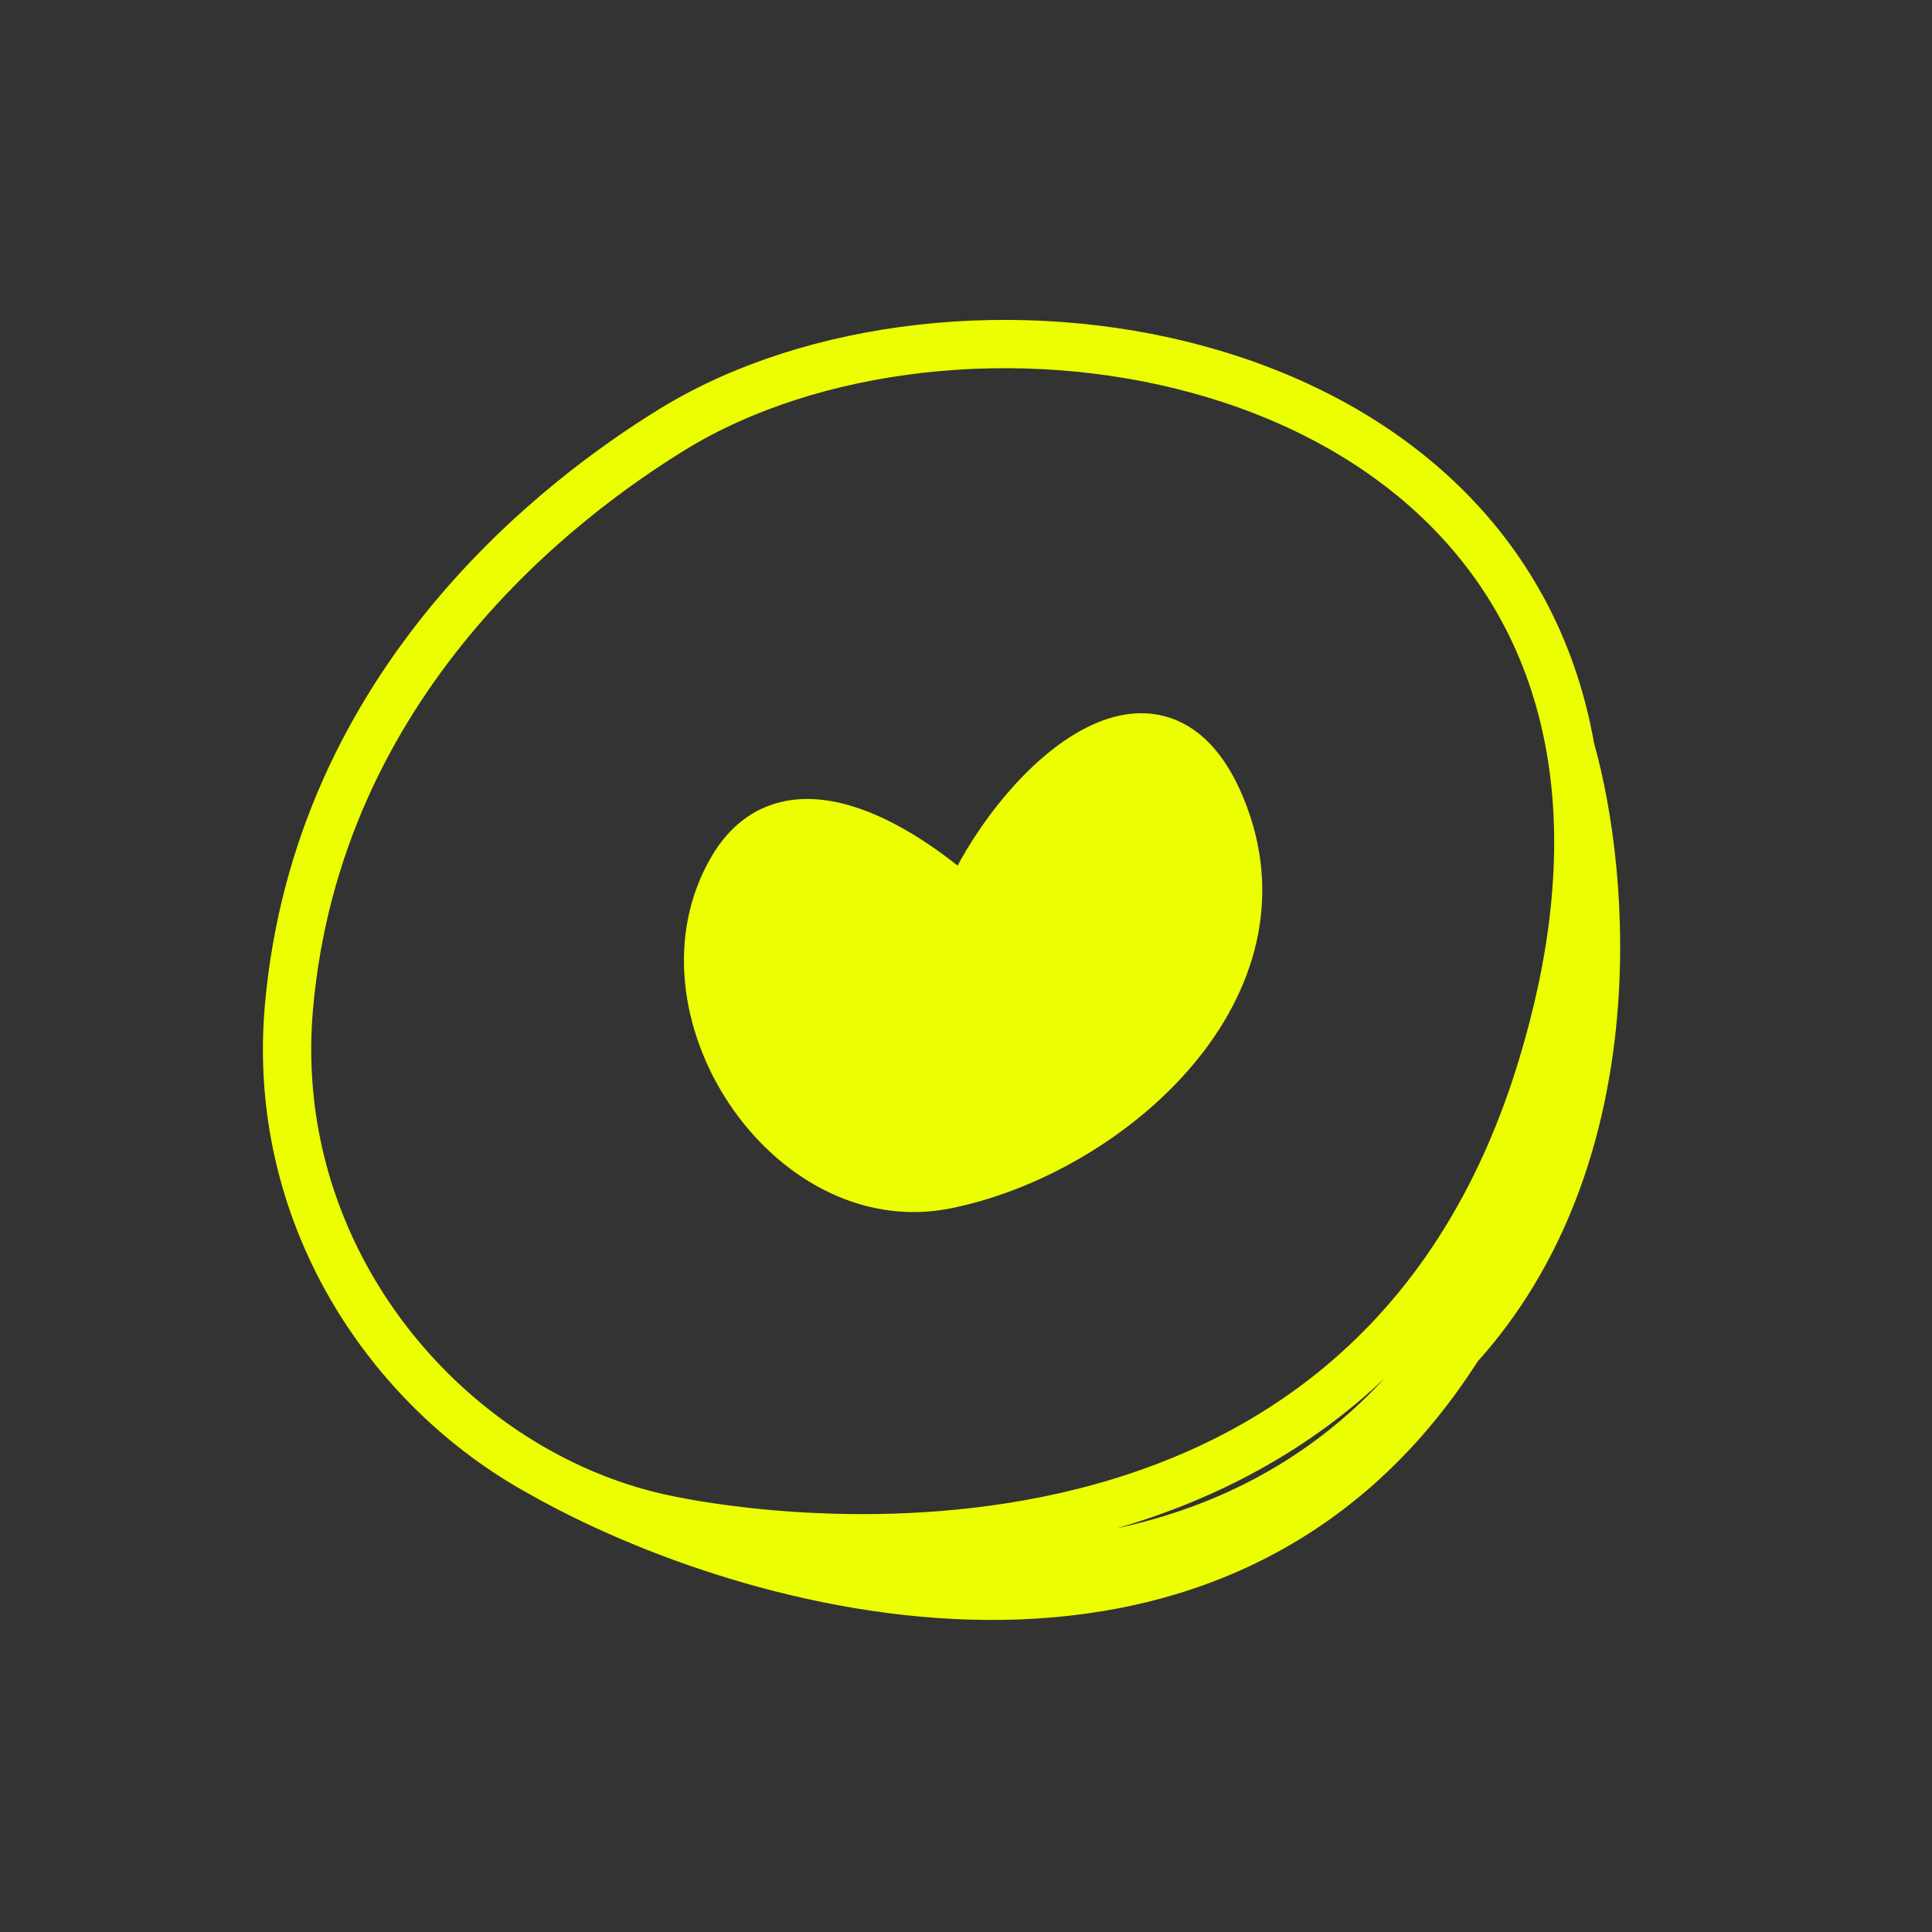 <svg width="80" height="80" viewBox="0 0 80 80" fill="none" xmlns="http://www.w3.org/2000/svg">
<rect x="0" y="0" width="80" height="80" fill="#333333" stroke="none"/>
<path d="M27.734 62.947C28.872 63.17 56.262 68.983 63.824 44.271C64.519 42.001 64.963 39.868 65.185 37.871M27.734 62.947C42.404 67.097 51.684 64.073 57.337 58.504M27.734 62.947C25.909 62.587 24.128 61.931 22.458 61.021M65.185 37.871C65.463 35.371 65.393 33.083 65.031 31M65.185 37.871C65.214 43.974 63.281 52.647 57.337 58.504M65.031 31C62.06 13.924 39.436 10.663 27.849 17.776C23.302 20.57 13.158 28.15 11.964 41.711C11.216 50.212 16.004 57.506 22.458 61.021M65.031 31C66.56 36.378 67.418 48.004 60.387 55.77M57.337 58.504C58.488 57.667 59.5 56.749 60.387 55.77M22.458 61.021C30.943 65.811 50.407 71.467 60.387 55.77" stroke="#EBFF00" stroke-width="2" stroke-linecap="round"/>
<path d="M50.697 33.76C48.02 26.553 41.801 33.052 39.995 37.449C37.826 35.461 32.756 31.875 30.341 35.946C26.931 41.693 32.63 50.341 39.13 49.062C45.671 47.774 53.457 41.192 50.697 33.76Z" fill="#EBFF00" stroke="#EBFF00" stroke-width="2" stroke-linecap="round"/>
</svg>
